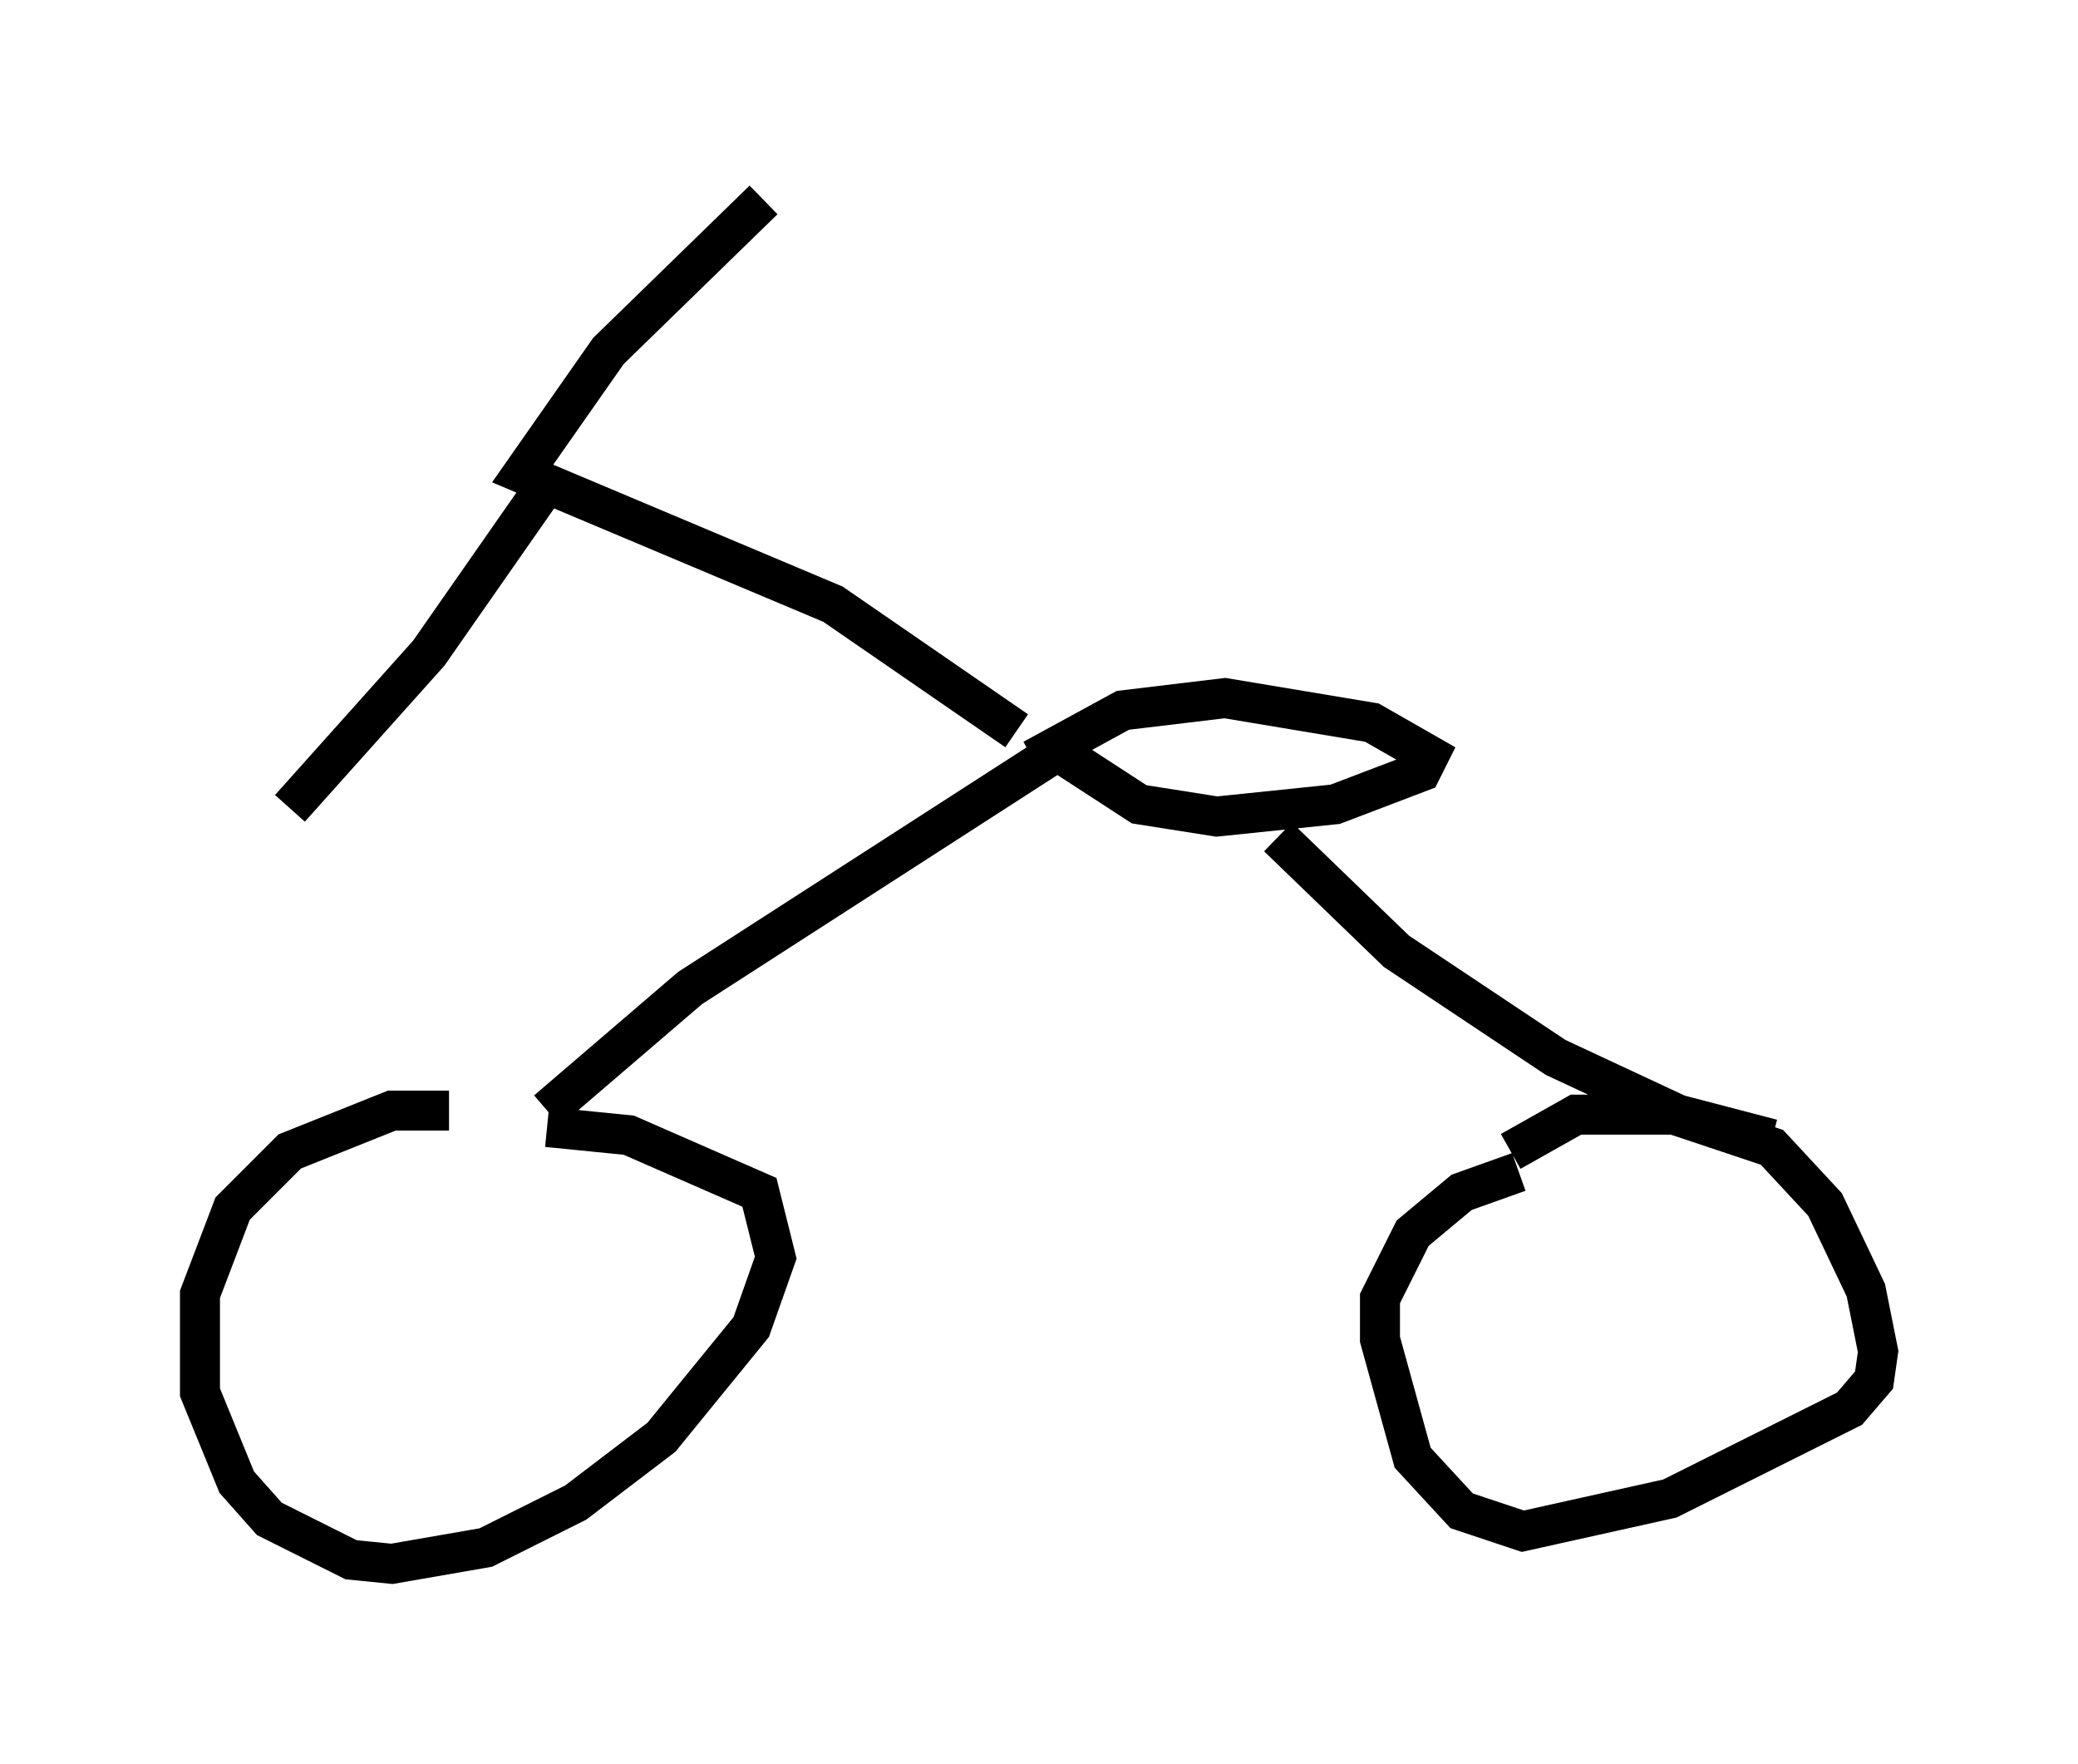 <?xml version="1.0" encoding="utf-8" ?>
<svg baseProfile="full" height="44.096" version="1.1" width="51.957" xmlns="http://www.w3.org/2000/svg" xmlns:ev="http://www.w3.org/2001/xml-events" xmlns:xlink="http://www.w3.org/1999/xlink"><defs /><rect fill="white" height="44.096" width="51.957" x="0" y="0" /><path d="M13.269, 28.888 m-2.042, -1.123 l-1.429, 0.0 -2.552, 1.021 l-1.429, 1.429 -0.817, 2.144 l0.0, 2.45 0.919, 2.246 l0.817, 0.919 2.042, 1.021 l1.021, 0.102 2.348, -0.408 l2.246, -1.123 2.144, -1.633 l2.246, -2.756 0.613, -1.735 l-0.408, -1.633 -3.267, -1.429 l-2.042, -0.204 m24.296, 1.123 l-1.429, 0.51 -1.225, 1.021 l-0.817, 1.633 0.0, 1.021 l0.817, 2.96 1.225, 1.327 l1.531, 0.51 3.675, -0.817 l4.492, -2.246 0.613, -0.715 l0.102, -0.715 -0.306, -1.531 l-1.021, -2.144 -1.327, -1.429 l-2.45, -0.817 -2.45, 0.0 l-1.633, 0.919 m-24.092, -1.021 l3.573, -3.063 9.188, -5.921 l2.042, 1.327 1.94, 0.306 l2.96, -0.306 2.144, -0.817 l0.204, -0.408 -1.429, -0.817 l-3.675, -0.613 -2.552, 0.306 l-2.246, 1.225 m6.125, 1.94 l2.96, 2.858 3.981, 2.654 l3.063, 1.429 2.348, 0.613 m-18.886, -10.208 l-4.594, -3.165 -7.758, -3.267 l2.144, -3.063 3.879, -3.777 m-5.308, 6.942 l-3.063, 4.39 -3.471, 3.879 " fill="none" stroke="black" stroke-width="1" /></svg>